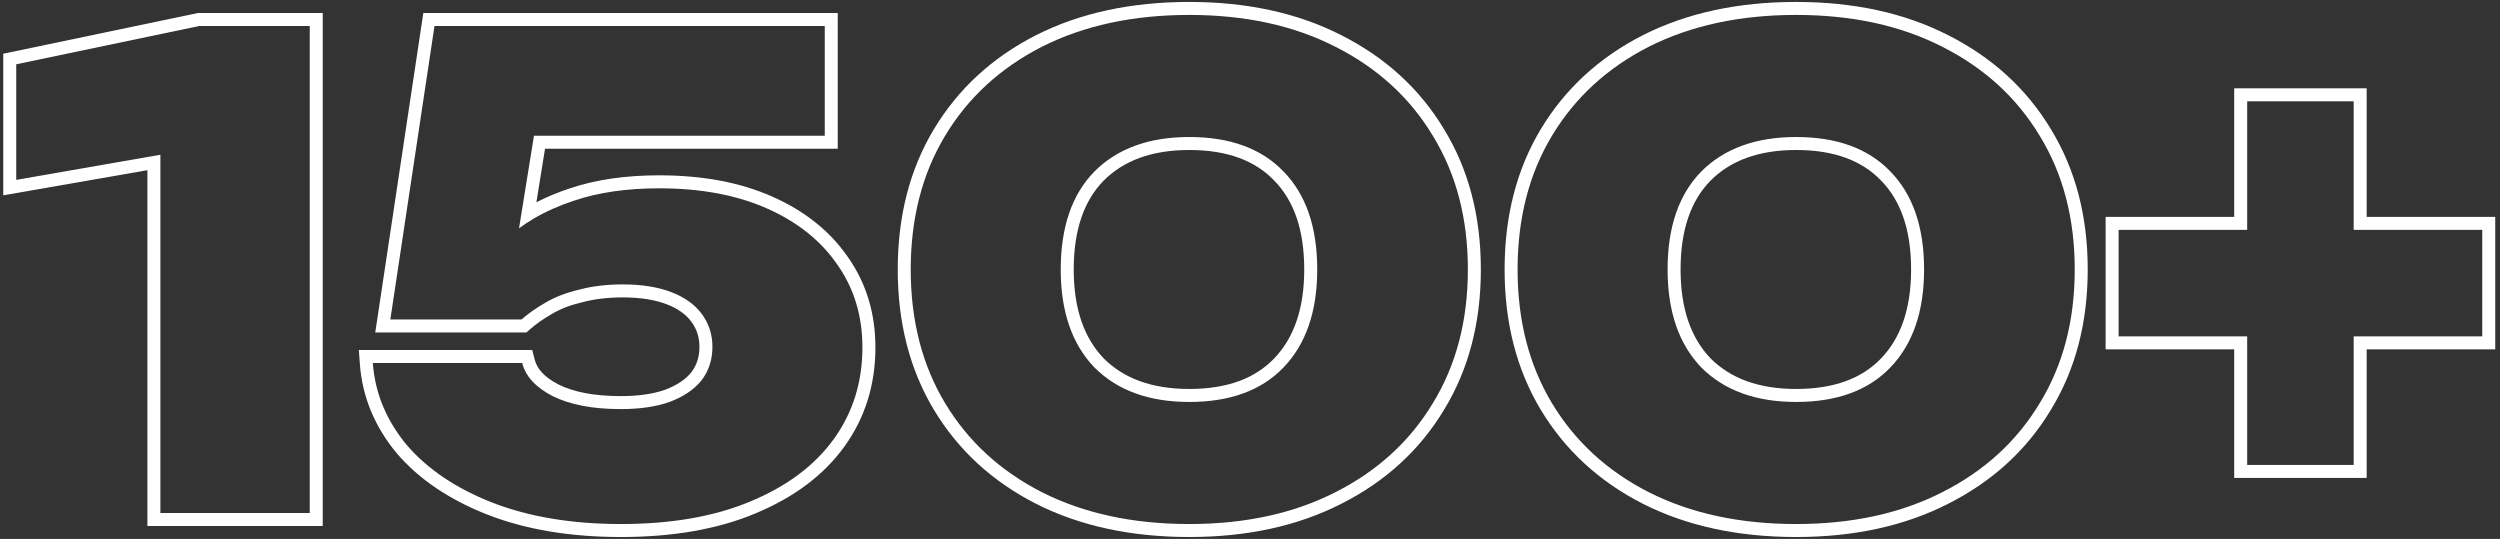 <svg width="385" height="83" viewBox="0 0 385 83" fill="none" xmlns="http://www.w3.org/2000/svg">
<rect x="0" y="0" width="385" height="83" fill="#333333" stroke="none"/>
<path fill-rule="evenodd" clip-rule="evenodd" d="M346.066 71.6H362.466V51.8H382.266V35.4H362.466V15.6H346.066V35.4H326.266V51.8H346.066V71.6ZM344.066 53.8V73.6H364.466V53.8H384.266V33.4H364.466V13.6H344.066V33.4H324.266V53.8H344.066Z" fill="white"/>
<path fill-rule="evenodd" clip-rule="evenodd" d="M253.007 77.585L252.999 77.581C246.284 74.154 241.031 69.335 237.295 63.132C233.548 56.91 231.709 49.675 231.709 41.5C231.709 33.325 233.548 26.09 237.295 19.868C241.031 13.665 246.284 8.846 252.999 5.419L253.007 5.415C259.803 1.982 267.69 0.3 276.609 0.3C285.461 0.3 293.282 1.982 300.013 5.416C306.792 8.841 312.08 13.658 315.819 19.863C319.635 26.085 321.509 33.322 321.509 41.5C321.509 49.678 319.634 56.915 315.818 63.138C312.08 69.343 306.791 74.159 300.012 77.584C293.281 81.018 285.46 82.7 276.609 82.7C267.69 82.7 259.803 81.018 253.007 77.585ZM314.109 62.1C317.709 56.233 319.509 49.367 319.509 41.5C319.509 33.633 317.709 26.767 314.109 20.9C310.575 15.033 305.575 10.467 299.109 7.2C292.709 3.933 285.209 2.3 276.609 2.3C267.942 2.3 260.375 3.933 253.909 7.2C247.509 10.467 242.542 15.033 239.009 20.9C235.475 26.767 233.709 33.633 233.709 41.5C233.709 49.367 235.475 56.233 239.009 62.1C242.542 67.967 247.509 72.533 253.909 75.8C260.375 79.067 267.942 80.7 276.609 80.7C285.209 80.7 292.709 79.067 299.109 75.8C305.575 72.533 310.575 67.967 314.109 62.1ZM289.667 55.213L289.668 55.213C292.679 52.086 294.309 47.607 294.309 41.5C294.309 35.317 292.675 30.852 289.681 27.801L289.674 27.794L289.667 27.787C286.742 24.747 282.491 23.1 276.609 23.1C270.808 23.1 266.501 24.739 263.429 27.808C260.44 30.859 258.809 35.322 258.809 41.5C258.809 47.598 260.433 52.072 263.436 55.199C266.508 58.263 270.812 59.9 276.609 59.9C282.491 59.9 286.742 58.253 289.667 55.213ZM262.009 26.4C265.542 22.867 270.409 21.1 276.609 21.1C282.875 21.1 287.709 22.867 291.109 26.4C294.575 29.933 296.309 34.967 296.309 41.5C296.309 47.967 294.575 53 291.109 56.6C287.709 60.133 282.875 61.9 276.609 61.9C270.409 61.9 265.542 60.133 262.009 56.6C258.542 53 256.809 47.967 256.809 41.5C256.809 34.967 258.542 29.933 262.009 26.4Z" fill="white"/>
<path fill-rule="evenodd" clip-rule="evenodd" d="M159.55 77.585L159.542 77.581C152.827 74.154 147.574 69.335 143.838 63.132C140.091 56.91 138.252 49.675 138.252 41.5C138.252 33.325 140.091 26.09 143.838 19.868C147.574 13.665 152.827 8.846 159.542 5.419L159.55 5.415C166.346 1.982 174.233 0.3 183.152 0.3C192.005 0.3 199.827 1.982 206.558 5.417C213.335 8.842 218.623 13.658 222.361 19.861C226.177 26.084 228.052 33.321 228.052 41.5C228.052 49.679 226.177 56.916 222.361 63.139C218.622 69.343 213.335 74.159 206.557 77.584C199.826 81.018 192.004 82.7 183.152 82.7C174.233 82.7 166.346 81.018 159.55 77.585ZM205.652 75.8C212.118 72.533 217.118 67.967 220.652 62.1C224.252 56.233 226.052 49.367 226.052 41.5C226.052 33.633 224.252 26.767 220.652 20.9C217.118 15.033 212.118 10.467 205.652 7.2C199.252 3.933 191.752 2.3 183.152 2.3C174.485 2.3 166.918 3.933 160.452 7.2C154.052 10.467 149.085 15.033 145.552 20.9C142.018 26.767 140.252 33.633 140.252 41.5C140.252 49.367 142.018 56.233 145.552 62.1C149.085 67.967 154.052 72.533 160.452 75.8C166.918 79.067 174.485 80.7 183.152 80.7C191.752 80.7 199.252 79.067 205.652 75.8ZM196.21 55.213L196.211 55.213C199.222 52.086 200.852 47.607 200.852 41.5C200.852 35.317 199.218 30.852 196.224 27.801L196.217 27.794L196.21 27.787C193.285 24.747 189.034 23.1 183.152 23.1C177.351 23.1 173.045 24.739 169.973 27.807C166.983 30.859 165.352 35.322 165.352 41.5C165.352 47.598 166.976 52.072 169.979 55.199C173.051 58.263 177.355 59.9 183.152 59.9C189.034 59.9 193.285 58.253 196.21 55.213ZM168.552 26.4C172.085 22.867 176.952 21.1 183.152 21.1C189.418 21.1 194.252 22.867 197.652 26.4C201.118 29.933 202.852 34.967 202.852 41.5C202.852 47.967 201.118 53 197.652 56.6C194.252 60.133 189.418 61.9 183.152 61.9C176.952 61.9 172.085 60.133 168.552 56.6C165.085 53 163.352 47.967 163.352 41.5C163.352 34.967 165.085 29.933 168.552 26.4Z" fill="white"/>
<path fill-rule="evenodd" clip-rule="evenodd" d="M65.192 2H129.013V22.9H83.935L82.603 31.153C84.204 30.324 85.931 29.608 87.781 29.003C91.766 27.652 96.355 27 101.513 27C108.124 27 113.945 28.067 118.923 30.271C123.873 32.463 127.78 35.546 130.552 39.553C133.407 43.584 134.813 48.259 134.813 53.5C134.813 59.225 133.23 64.34 130.035 68.77C126.845 73.193 122.254 76.599 116.387 79.044C110.547 81.506 103.603 82.7 95.613 82.7C87.889 82.7 81.035 81.573 75.089 79.264L75.082 79.261C69.245 76.968 64.55 73.833 61.095 69.802L61.082 69.787L61.07 69.772C57.692 65.675 55.784 61.087 55.419 56.045L55.263 53.9H81.963L82.35 55.4C82.693 56.73 83.736 58.044 86.017 59.216C88.308 60.359 91.465 61 95.613 61C98.382 61 100.637 60.654 102.428 60.021C104.295 59.318 105.59 58.407 106.445 57.359C107.276 56.275 107.713 54.986 107.713 53.4C107.713 51.943 107.306 50.691 106.496 49.576C105.701 48.483 104.479 47.557 102.691 46.865C100.916 46.178 98.675 45.8 95.913 45.8C93.588 45.8 91.532 46.052 89.729 46.532L89.698 46.541L89.668 46.548C87.826 46.977 86.291 47.577 85.031 48.322L85.018 48.329L85.005 48.337C83.706 49.079 82.584 49.871 81.63 50.705L81.065 51.2H57.79L65.192 2ZM103.113 61.9C101.047 62.633 98.547 63 95.613 63C91.28 63 87.78 62.333 85.113 61C82.513 59.667 80.947 57.967 80.413 55.9H57.413C57.462 56.575 57.541 57.242 57.651 57.9C58.286 61.724 59.94 65.258 62.613 68.5C65.813 72.233 70.213 75.2 75.813 77.4C81.48 79.6 88.08 80.7 95.613 80.7C103.413 80.7 110.08 79.533 115.613 77.2C121.213 74.867 125.48 71.667 128.413 67.6C131.347 63.533 132.813 58.833 132.813 53.5C132.813 48.633 131.513 44.367 128.913 40.7C126.38 37.033 122.78 34.167 118.113 32.1C113.447 30.033 107.913 29 101.513 29C96.513 29 92.147 29.633 88.413 30.9C86.12 31.651 84.048 32.571 82.198 33.66C81.401 34.13 80.645 34.631 79.93 35.163L82.232 20.9H127.013V4H66.913L60.113 49.2H80.313C81.38 48.267 82.613 47.4 84.013 46.6C85.48 45.733 87.213 45.067 89.213 44.6C91.213 44.067 93.447 43.8 95.913 43.8C98.847 43.8 101.347 44.2 103.413 45C105.48 45.8 107.047 46.933 108.113 48.4C109.18 49.867 109.713 51.533 109.713 53.4C109.713 55.4 109.147 57.133 108.013 58.6C106.88 60 105.247 61.1 103.113 61.9Z" fill="white"/>
<path fill-rule="evenodd" clip-rule="evenodd" d="M49.7 2V81H22.7V26.209L0.5 30.079V8.275L30.493 2H49.7ZM24.7 23.83V79H47.7V4H30.7L2.5 9.9V27.7L24.7 23.83Z" fill="white"/>
</svg>
